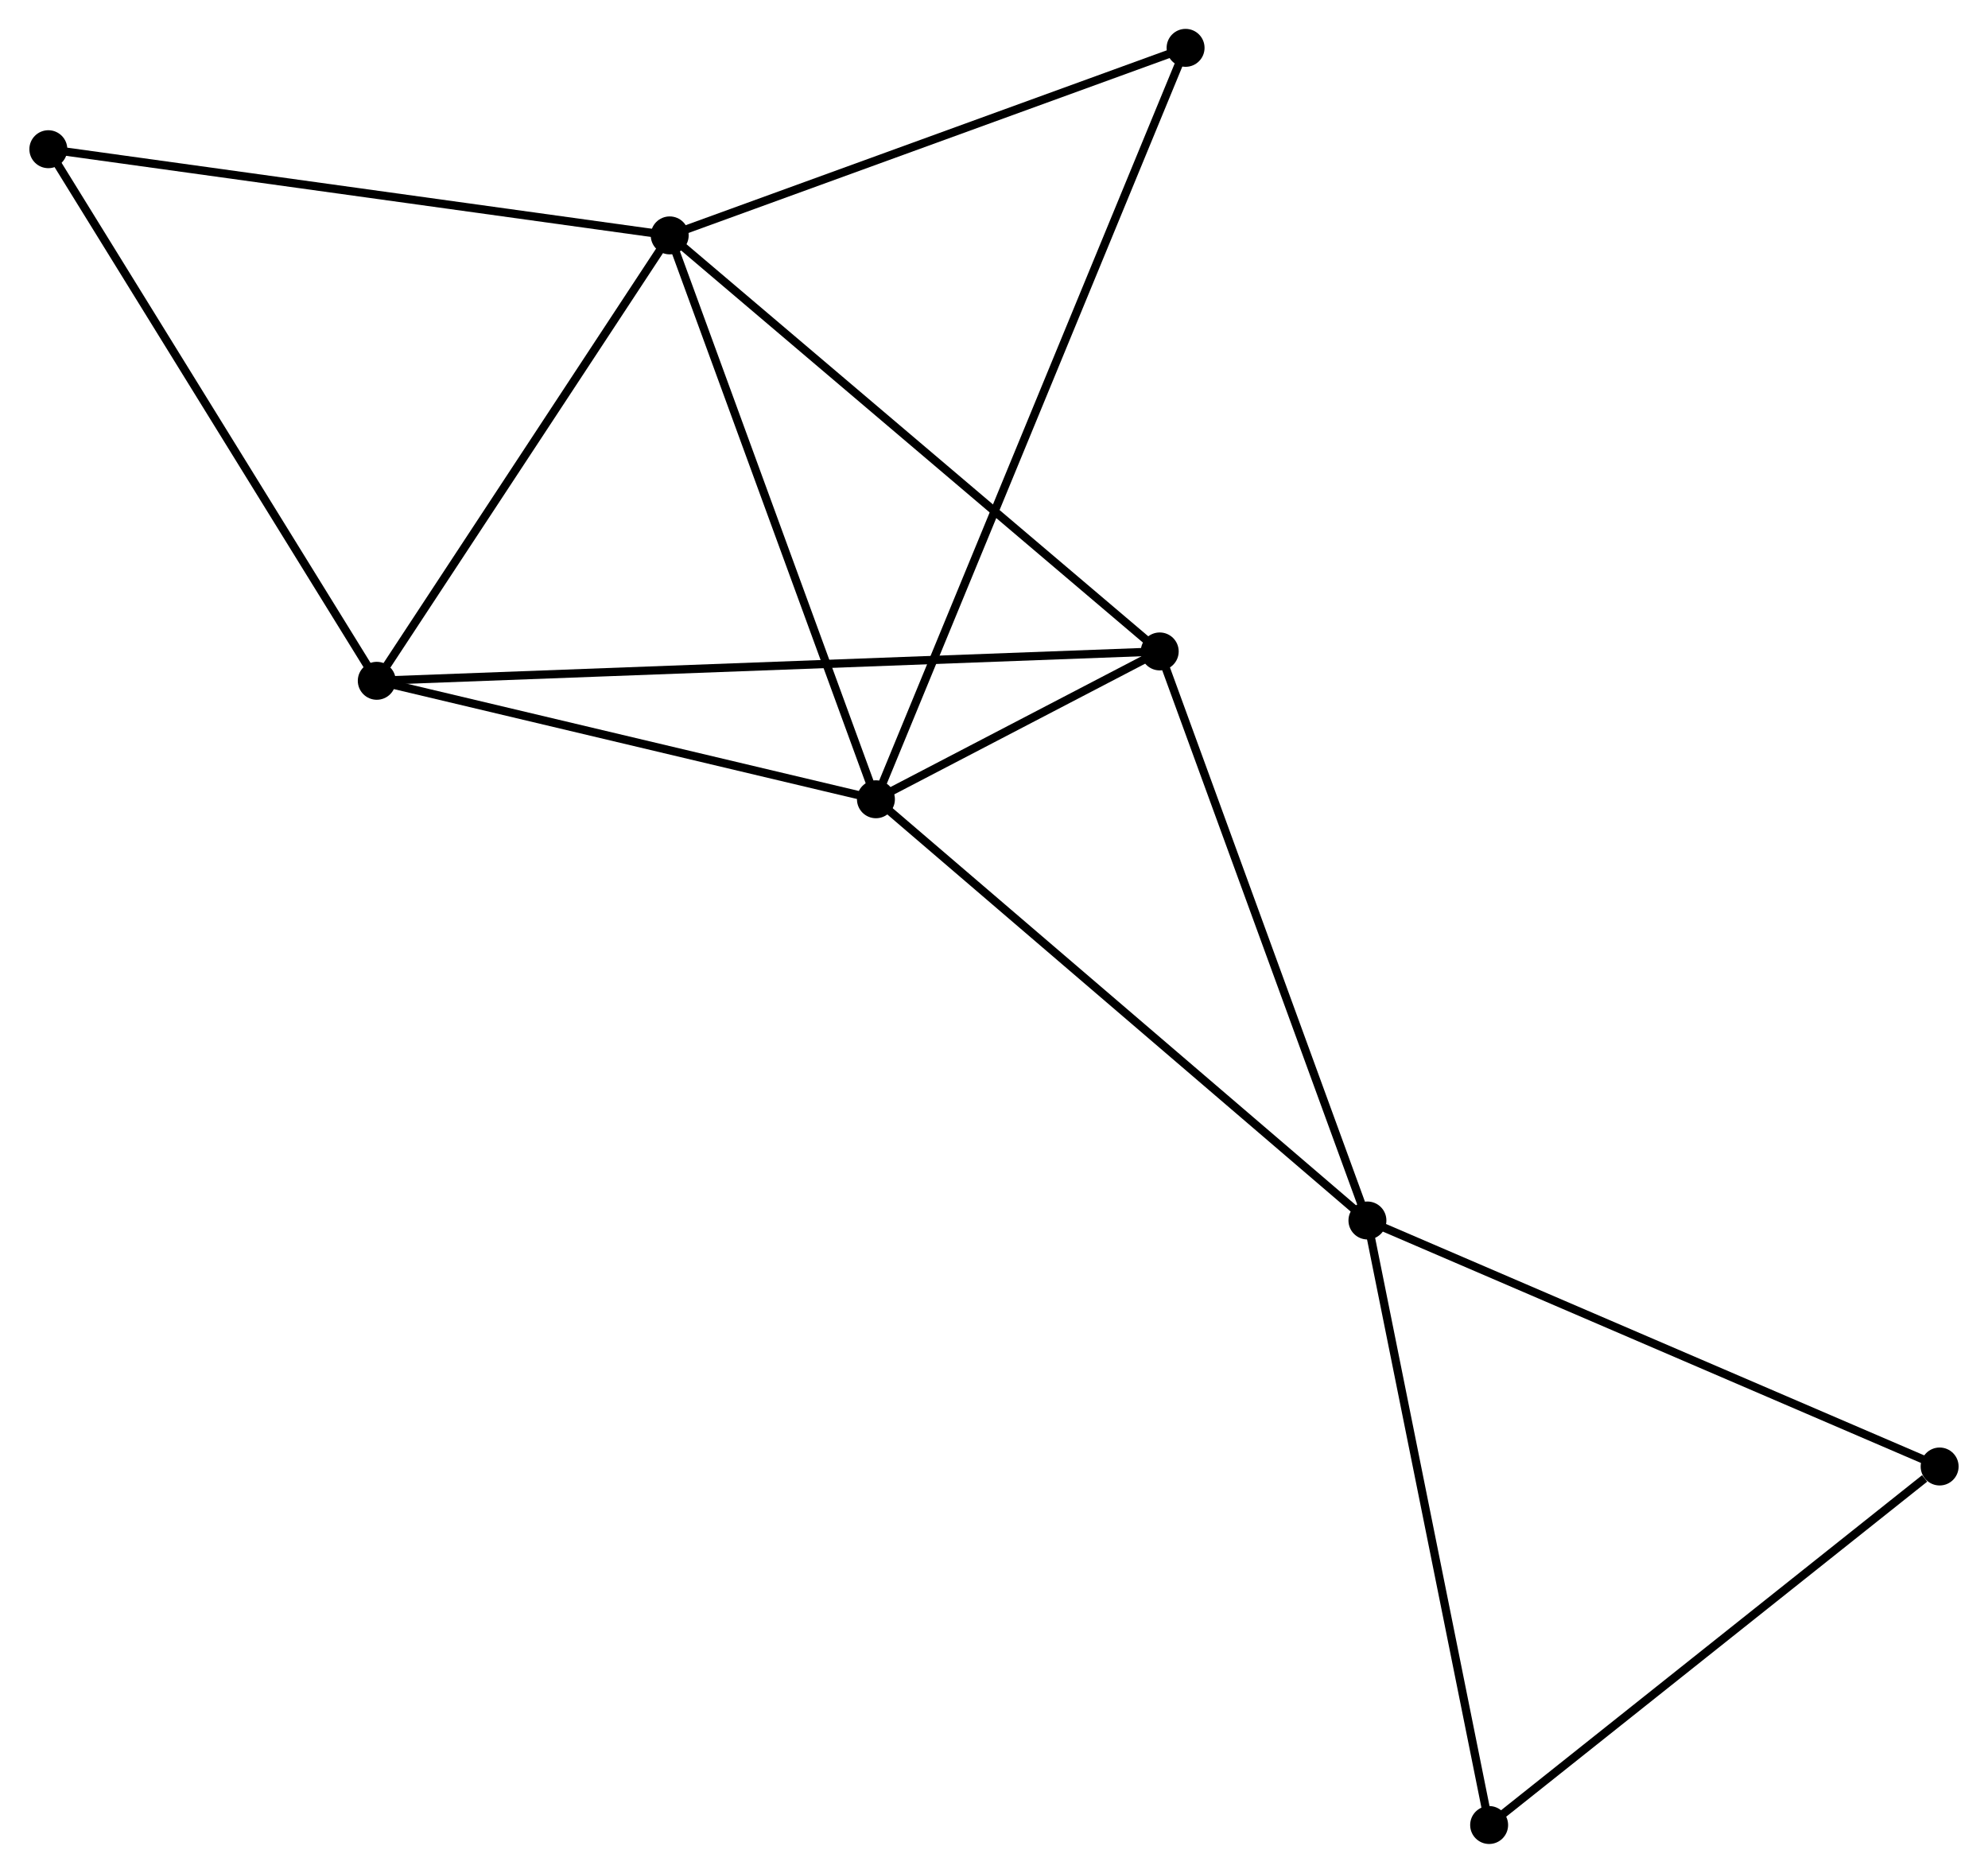 <?xml version="1.0" encoding="UTF-8" standalone="no"?>
<!DOCTYPE svg PUBLIC "-//W3C//DTD SVG 1.1//EN"
 "http://www.w3.org/Graphics/SVG/1.1/DTD/svg11.dtd">
<!-- Generated by graphviz version 2.36.0 (20140111.2315)
 -->
<!-- Title: %3 Pages: 1 -->
<svg width="241pt" height="227pt"
 viewBox="0.00 0.00 240.91 227.03" xmlns="http://www.w3.org/2000/svg" xmlns:xlink="http://www.w3.org/1999/xlink">
<g id="graph0" class="graph" transform="scale(1 1) rotate(0) translate(4 223.035)">
<title>%3</title>
<!-- 0 -->
<g id="node1" class="node"><title>0</title>
<ellipse fill="black" stroke="black" cx="102.14" cy="-126.145" rx="1.8" ry="1.8"/>
</g>
<!-- 1 -->
<g id="node2" class="node"><title>1</title>
<ellipse fill="black" stroke="black" cx="77.137" cy="-194.5" rx="1.8" ry="1.8"/>
</g>
<!-- 0&#45;&#45;1 -->
<g id="edge1" class="edge"><title>0&#45;&#45;1</title>
<path fill="none" stroke="black" d="M101.418,-128.117C97.767,-138.099 81.359,-182.956 77.814,-192.65"/>
</g>
<!-- 2 -->
<g id="node3" class="node"><title>2</title>
<ellipse fill="black" stroke="black" cx="161.731" cy="-75.083" rx="1.8" ry="1.8"/>
</g>
<!-- 0&#45;&#45;2 -->
<g id="edge2" class="edge"><title>0&#45;&#45;2</title>
<path fill="none" stroke="black" d="M103.613,-124.883C111.786,-117.88 151.501,-83.849 160.091,-76.489"/>
</g>
<!-- 3 -->
<g id="node4" class="node"><title>3</title>
<ellipse fill="black" stroke="black" cx="41.62" cy="-140.506" rx="1.8" ry="1.8"/>
</g>
<!-- 0&#45;&#45;3 -->
<g id="edge3" class="edge"><title>0&#45;&#45;3</title>
<path fill="none" stroke="black" d="M100.126,-126.623C90.938,-128.803 53.036,-137.797 43.704,-140.011"/>
</g>
<!-- 4 -->
<g id="node5" class="node"><title>4</title>
<ellipse fill="black" stroke="black" cx="136.548" cy="-144.066" rx="1.8" ry="1.8"/>
</g>
<!-- 0&#45;&#45;4 -->
<g id="edge4" class="edge"><title>0&#45;&#45;4</title>
<path fill="none" stroke="black" d="M103.99,-127.108C110.02,-130.249 129.053,-140.162 134.854,-143.184"/>
</g>
<!-- 6 -->
<g id="node6" class="node"><title>6</title>
<ellipse fill="black" stroke="black" cx="139.683" cy="-217.235" rx="1.8" ry="1.8"/>
</g>
<!-- 0&#45;&#45;6 -->
<g id="edge5" class="edge"><title>0&#45;&#45;6</title>
<path fill="none" stroke="black" d="M102.924,-128.047C107.81,-139.902 134.03,-203.519 138.903,-215.343"/>
</g>
<!-- 1&#45;&#45;3 -->
<g id="edge6" class="edge"><title>1&#45;&#45;3</title>
<path fill="none" stroke="black" d="M75.955,-192.704C70.563,-184.506 48.32,-150.69 42.843,-142.364"/>
</g>
<!-- 1&#45;&#45;4 -->
<g id="edge7" class="edge"><title>1&#45;&#45;4</title>
<path fill="none" stroke="black" d="M78.606,-193.253C86.754,-186.336 126.349,-152.724 134.913,-145.454"/>
</g>
<!-- 1&#45;&#45;6 -->
<g id="edge8" class="edge"><title>1&#45;&#45;6</title>
<path fill="none" stroke="black" d="M78.942,-195.156C88.075,-198.476 129.12,-213.395 137.99,-216.619"/>
</g>
<!-- 7 -->
<g id="node7" class="node"><title>7</title>
<ellipse fill="black" stroke="black" cx="1.8" cy="-204.948" rx="1.8" ry="1.8"/>
</g>
<!-- 1&#45;&#45;7 -->
<g id="edge9" class="edge"><title>1&#45;&#45;7</title>
<path fill="none" stroke="black" d="M75.275,-194.758C64.852,-196.204 13.85,-203.277 3.597,-204.699"/>
</g>
<!-- 2&#45;&#45;4 -->
<g id="edge10" class="edge"><title>2&#45;&#45;4</title>
<path fill="none" stroke="black" d="M161.108,-76.788C157.655,-86.249 140.871,-132.223 137.241,-142.167"/>
</g>
<!-- 5 -->
<g id="node8" class="node"><title>5</title>
<ellipse fill="black" stroke="black" cx="231.107" cy="-45.261" rx="1.8" ry="1.8"/>
</g>
<!-- 2&#45;&#45;5 -->
<g id="edge11" class="edge"><title>2&#45;&#45;5</title>
<path fill="none" stroke="black" d="M163.446,-74.346C172.961,-70.256 219.197,-50.381 229.197,-46.082"/>
</g>
<!-- 8 -->
<g id="node9" class="node"><title>8</title>
<ellipse fill="black" stroke="black" cx="176.487" cy="-1.8" rx="1.8" ry="1.8"/>
</g>
<!-- 2&#45;&#45;8 -->
<g id="edge12" class="edge"><title>2&#45;&#45;8</title>
<path fill="none" stroke="black" d="M162.096,-73.271C164.119,-63.221 173.953,-14.381 176.08,-3.817"/>
</g>
<!-- 3&#45;&#45;4 -->
<g id="edge13" class="edge"><title>3&#45;&#45;4</title>
<path fill="none" stroke="black" d="M43.603,-140.58C55.957,-141.043 122.254,-143.53 134.576,-143.992"/>
</g>
<!-- 3&#45;&#45;7 -->
<g id="edge14" class="edge"><title>3&#45;&#45;7</title>
<path fill="none" stroke="black" d="M40.636,-142.099C35.175,-150.937 8.636,-193.885 2.896,-203.174"/>
</g>
<!-- 5&#45;&#45;8 -->
<g id="edge15" class="edge"><title>5&#45;&#45;8</title>
<path fill="none" stroke="black" d="M229.29,-43.815C220.849,-37.099 185.559,-9.019 177.94,-2.957"/>
</g>
</g>
</svg>
